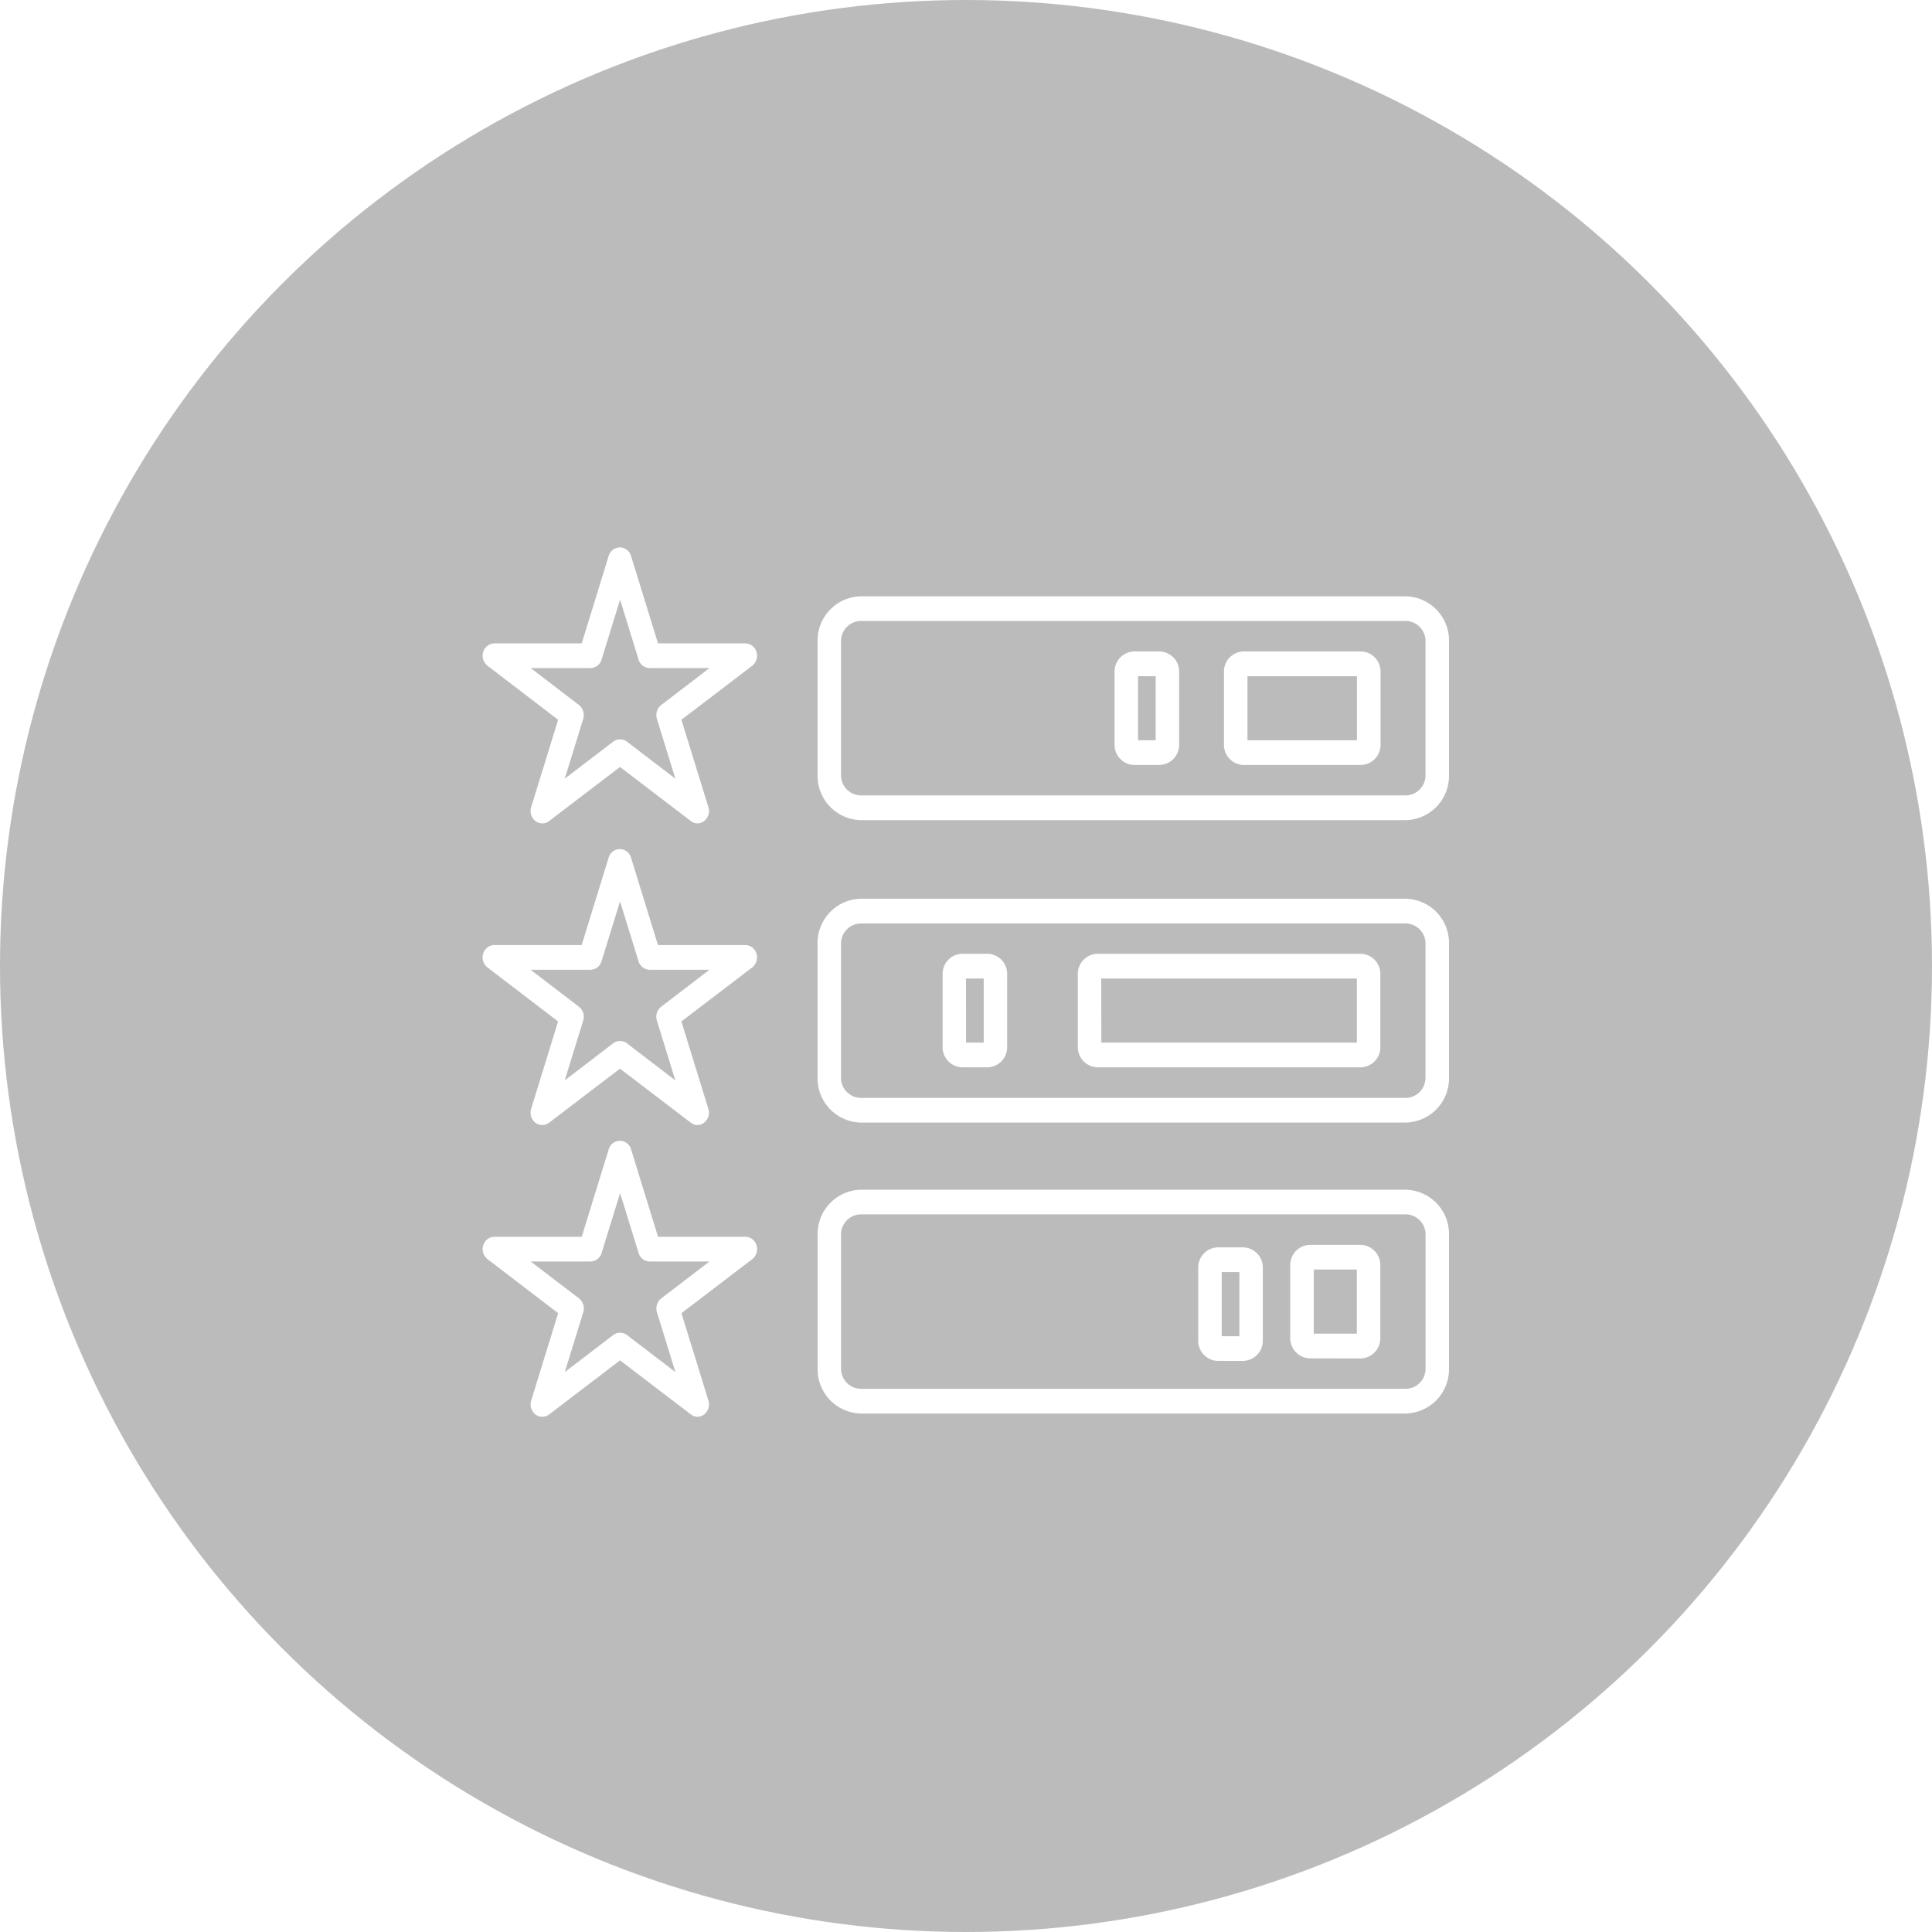 <svg xmlns="http://www.w3.org/2000/svg" xmlns:xlink="http://www.w3.org/1999/xlink" width="60" height="60" viewBox="0 0 60 60">
  <rect x="0" y="0" width="60" height="60" fill="#333333" stroke="none"/>
  <defs>
    <clipPath id="clip-icon-skills">
      <rect width="60" height="60"/>
    </clipPath>
  </defs>
  <g id="icon-skills" clip-path="url(#clip-icon-skills)">
    <rect width="60" height="60" fill="#fff"/>
    <circle id="Ellipse_22" data-name="Ellipse 22" cx="30" cy="30" r="30" fill="#bbb"/>
    <path id="Union_35" data-name="Union 35" d="M-494.544-35.074l-2.2-1.679-2.2,1.679a.351.351,0,0,1-.428,0,.4.4,0,0,1-.132-.429l.838-2.715-2.194-1.679a.391.391,0,0,1-.132-.428.366.366,0,0,1,.346-.266h2.712l.838-2.715a.366.366,0,0,1,.347-.266.366.366,0,0,1,.347.266l.838,2.715h2.712a.369.369,0,0,1,.347.266.4.4,0,0,1-.132.428l-2.2,1.679.838,2.715a.4.4,0,0,1-.132.429.355.355,0,0,1-.215.073A.349.349,0,0,1-494.544-35.074Zm-1.98-2.462,1.5,1.147-.574-1.858a.4.4,0,0,1,.132-.429l1.5-1.147h-1.856a.367.367,0,0,1-.346-.266l-.574-1.858-.574,1.858a.367.367,0,0,1-.346.266h-1.856l1.5,1.147a.4.4,0,0,1,.132.429l-.574,1.858,1.5-1.147a.348.348,0,0,1,.215-.074A.346.346,0,0,1-496.524-37.536Zm7.251,2.434a1.373,1.373,0,0,1-1.335-1.405v-4.14a1.373,1.373,0,0,1,1.335-1.405h16.937A1.374,1.374,0,0,1-471-40.648v4.14a1.374,1.374,0,0,1-1.337,1.405Zm-.607-5.546v4.14a.624.624,0,0,0,.607.639h16.937a.624.624,0,0,0,.608-.639v-4.14a.624.624,0,0,0-.608-.639h-16.937A.624.624,0,0,0-489.881-40.648Zm11.7,3.912a.624.624,0,0,1-.608-.639v-2.248a.624.624,0,0,1,.608-.639h.79a.623.623,0,0,1,.607.639v2.248a.623.623,0,0,1-.607.639Zm.122-.767h.548v-1.991h-.548Zm2.736.688a.625.625,0,0,1-.608-.64V-39.7a.624.624,0,0,1,.608-.639h1.581a.624.624,0,0,1,.607.639v2.248a.625.625,0,0,1-.607.64Zm.122-.768h1.338v-1.991H-475.2Zm-19.346-6.551-2.2-1.678-2.2,1.678a.351.351,0,0,1-.428,0,.4.4,0,0,1-.132-.428l.838-2.716-2.194-1.678a.391.391,0,0,1-.132-.428.365.365,0,0,1,.346-.266h2.712l.838-2.716a.367.367,0,0,1,.347-.265.367.367,0,0,1,.347.265l.838,2.716h2.712a.367.367,0,0,1,.347.266.4.4,0,0,1-.132.428l-2.2,1.678.838,2.716a.393.393,0,0,1-.132.428.349.349,0,0,1-.215.074A.342.342,0,0,1-494.544-44.133Zm-1.98-2.462,1.5,1.149-.574-1.859a.393.393,0,0,1,.132-.428l1.5-1.149h-1.856a.366.366,0,0,1-.346-.265l-.574-1.859-.574,1.859a.366.366,0,0,1-.346.265h-1.856l1.5,1.149a.393.393,0,0,1,.132.428l-.574,1.859,1.5-1.149a.355.355,0,0,1,.215-.073A.353.353,0,0,1-496.524-46.6Zm7.251,2.458a1.373,1.373,0,0,1-1.335-1.405v-4.139a1.374,1.374,0,0,1,1.335-1.407h16.937A1.374,1.374,0,0,1-471-49.682v4.139a1.374,1.374,0,0,1-1.337,1.405Zm-.607-5.544v4.139a.624.624,0,0,0,.607.639h16.937a.624.624,0,0,0,.608-.639v-4.139a.625.625,0,0,0-.608-.64h-16.937A.625.625,0,0,0-489.881-49.682Zm7.963,3.829a.625.625,0,0,1-.608-.64v-2.248a.624.624,0,0,1,.608-.639h8.18a.624.624,0,0,1,.607.639v2.248a.625.625,0,0,1-.607.64Zm.122-.768h7.936v-1.991H-481.8Zm-4.323.768a.624.624,0,0,1-.606-.64v-2.248a.623.623,0,0,1,.606-.639h.791a.624.624,0,0,1,.607.639v2.248a.625.625,0,0,1-.607.64Zm.122-.768h.548v-1.991H-486Zm-8.547-6.882-2.2-1.678-2.2,1.678a.347.347,0,0,1-.428,0,.4.4,0,0,1-.132-.428l.838-2.716-2.194-1.678a.391.391,0,0,1-.132-.428.365.365,0,0,1,.346-.266h2.712l.838-2.716a.367.367,0,0,1,.347-.265.367.367,0,0,1,.347.265l.838,2.716h2.712a.367.367,0,0,1,.347.266.4.4,0,0,1-.132.428l-2.2,1.678.838,2.716a.393.393,0,0,1-.132.428.348.348,0,0,1-.215.074A.342.342,0,0,1-494.544-53.5Zm-1.98-2.461,1.5,1.147-.574-1.858a.4.4,0,0,1,.132-.429l1.5-1.149h-1.856a.366.366,0,0,1-.346-.265l-.574-1.859-.574,1.859a.366.366,0,0,1-.346.265h-1.856l1.5,1.149a.4.4,0,0,1,.132.429l-.574,1.858,1.5-1.147a.348.348,0,0,1,.215-.074A.346.346,0,0,1-496.524-55.964Zm7.251,2.434a1.374,1.374,0,0,1-1.335-1.407v-4.139a1.373,1.373,0,0,1,1.335-1.405h16.937A1.374,1.374,0,0,1-471-59.076v4.139a1.374,1.374,0,0,1-1.337,1.407Zm-.607-5.546v4.139a.625.625,0,0,0,.607.64h16.937a.625.625,0,0,0,.608-.64v-4.139a.624.624,0,0,0-.608-.639h-16.937A.624.624,0,0,0-489.881-59.076Zm12.5,3.833a.624.624,0,0,1-.608-.639V-58.13a.624.624,0,0,1,.608-.639h3.648a.624.624,0,0,1,.607.639v2.248a.624.624,0,0,1-.607.639Zm.122-.767h3.4V-58h-3.4Zm-3.519.767a.624.624,0,0,1-.608-.639V-58.13a.624.624,0,0,1,.608-.639h.79a.624.624,0,0,1,.607.639v2.248a.624.624,0,0,1-.607.639Zm.121-.767h.548V-58h-.548Z" transform="translate(516 79)" fill="#fff" stroke="rgba(0,0,0,0)" stroke-width="1"/>
  </g>
</svg>
